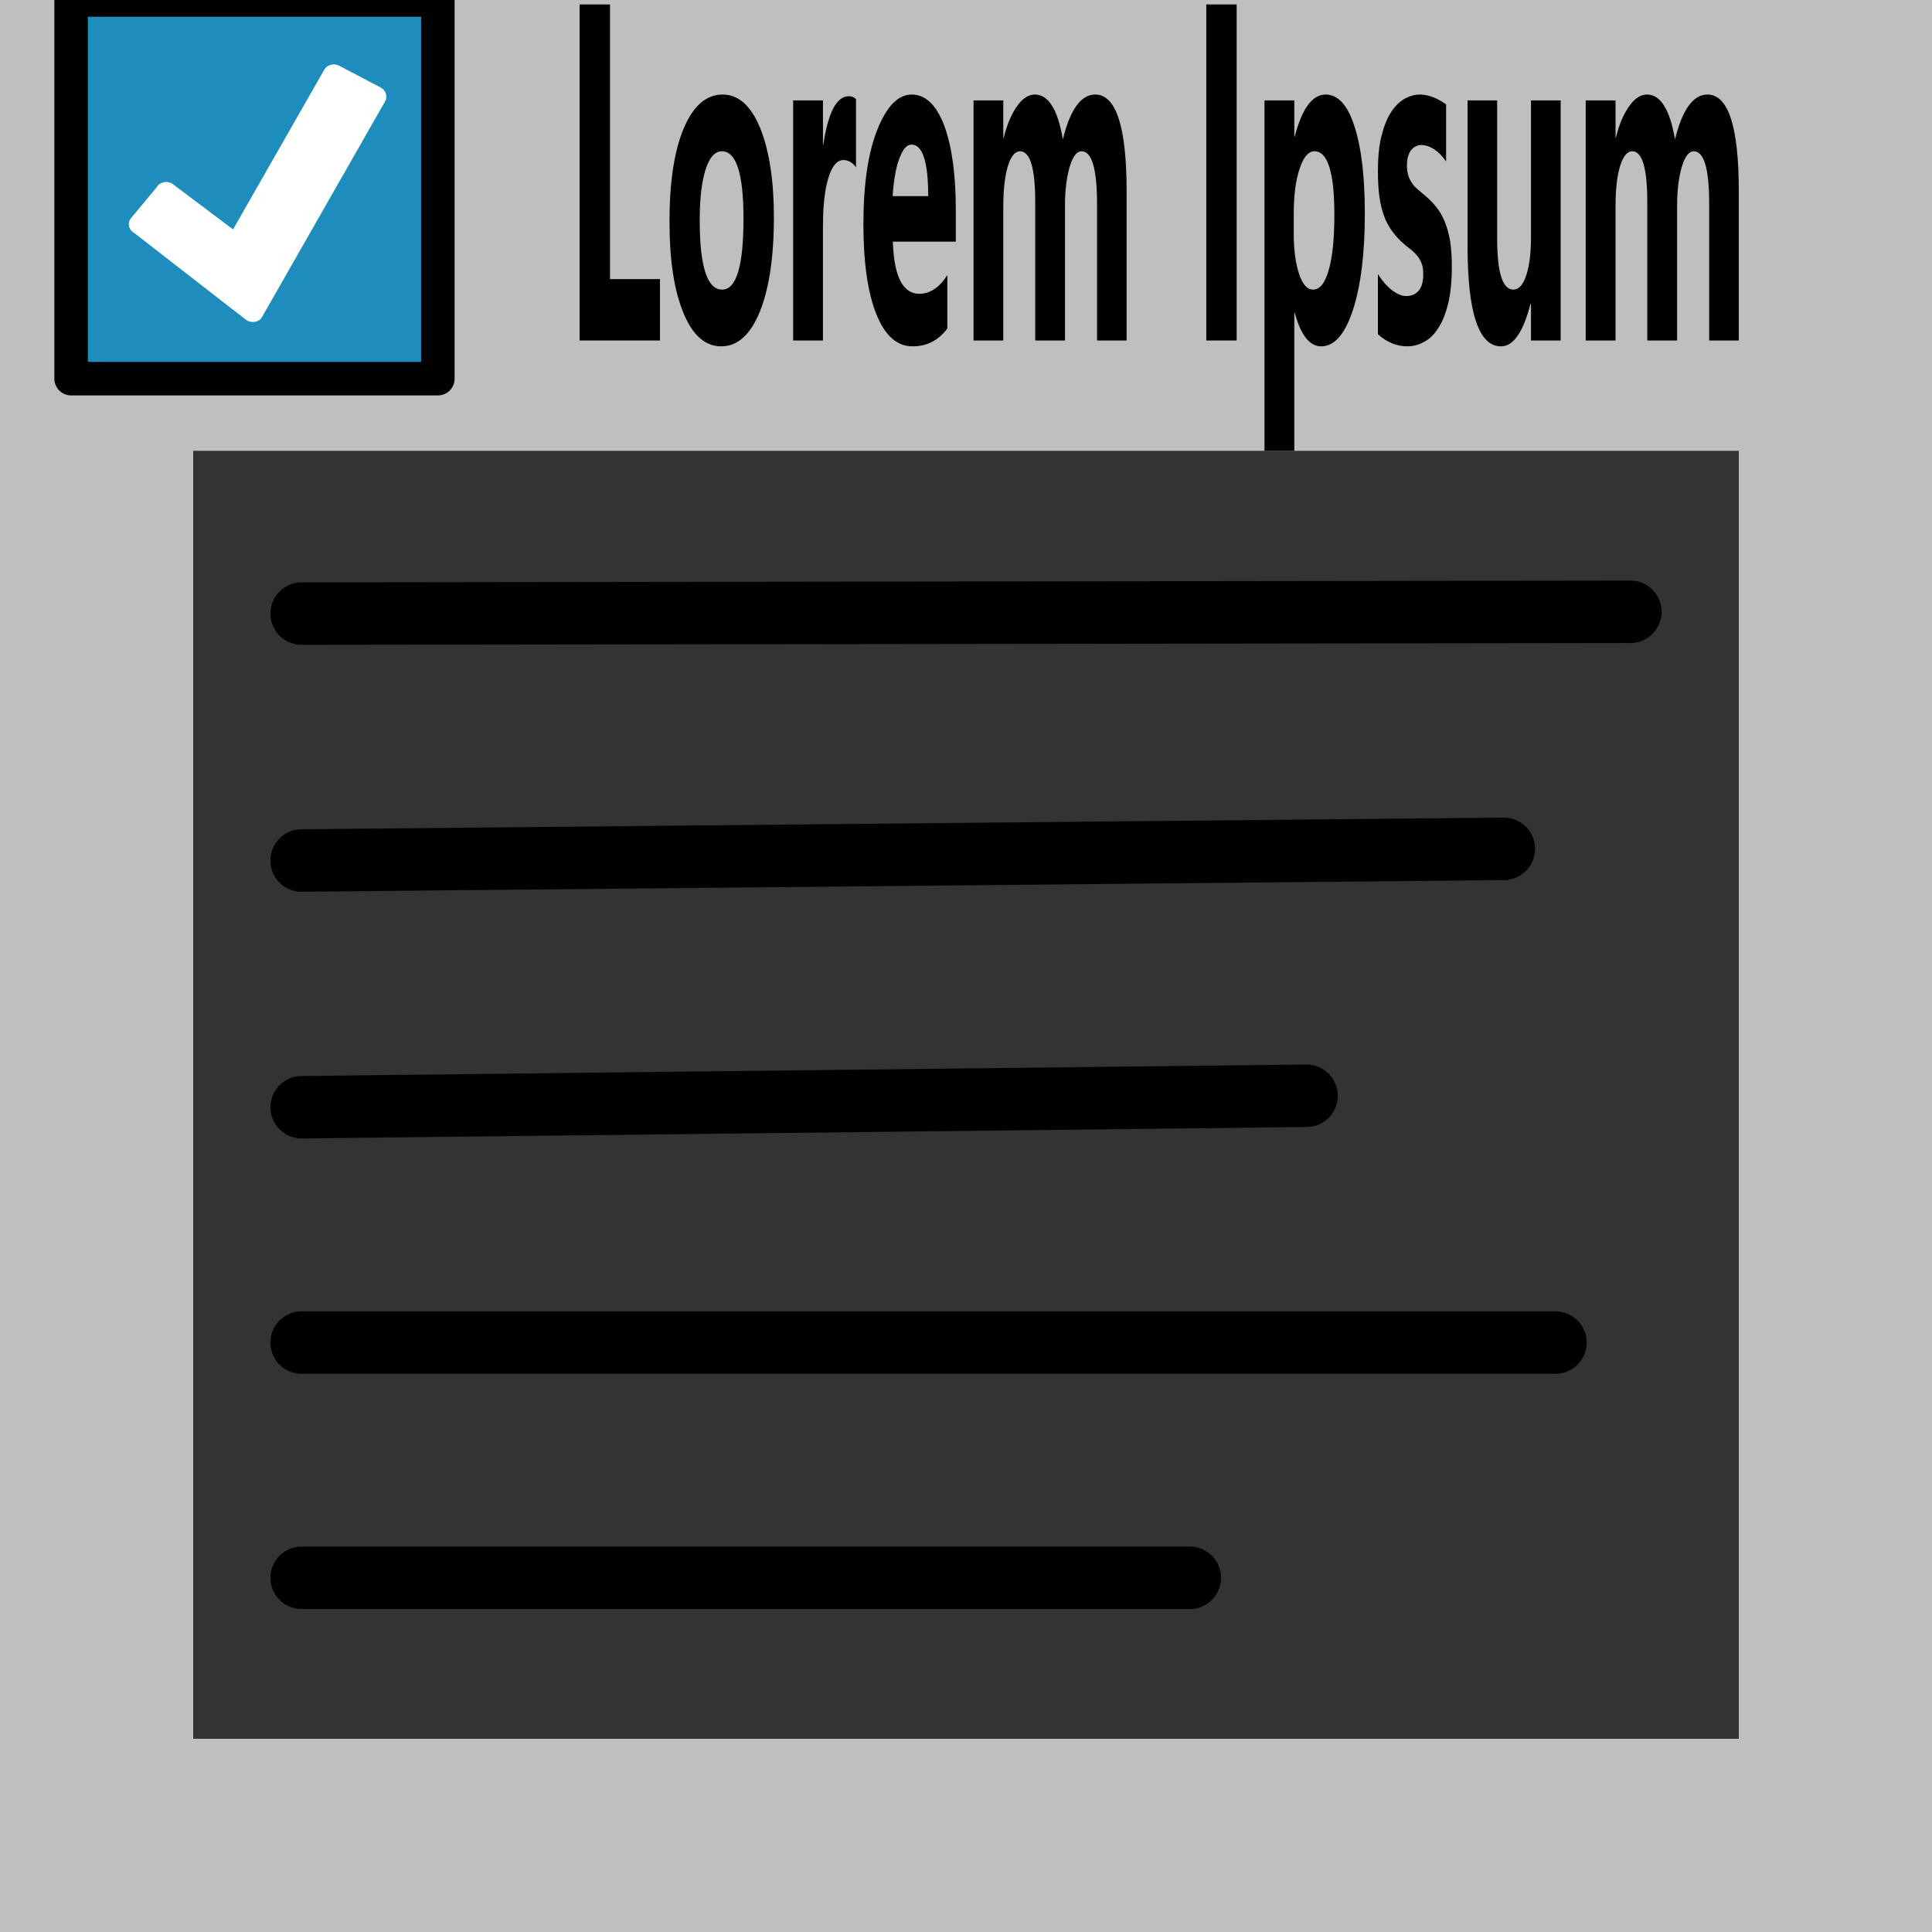<?xml version="1.0" encoding="UTF-8" standalone="no"?>
<!DOCTYPE svg PUBLIC "-//W3C//DTD SVG 1.1//EN" "http://www.w3.org/Graphics/SVG/1.1/DTD/svg11.dtd">
<svg width="30px" height="30px" version="1.1" xmlns="http://www.w3.org/2000/svg" xmlns:xlink="http://www.w3.org/1999/xlink" xml:space="preserve" xmlns:serif="http://www.serif.com/" style="fill-rule:evenodd;clip-rule:evenodd;stroke-miterlimit:1.5;">
    <rect width="100%" height="100%" fill="#333333" stroke="none"/>
    <rect x="0.5" y="0.398" width="29" height="29.102" style="fill:none;stroke:rgb(191,191,191);stroke-width:5px;"/>
    <g id="List">
        <path d="M4.684,24.5L18.475,24.5" style="fill:none;stroke:black;stroke-width:0.97px;stroke-linecap:round;stroke-linejoin:round;"/>
        <path d="M4.684,20.847L24.153,20.847" style="fill:none;stroke:black;stroke-width:0.97px;stroke-linecap:round;stroke-linejoin:round;"/>
        <path d="M4.684,17.193L20.288,17.015" style="fill:none;stroke:black;stroke-width:0.97px;stroke-linecap:round;stroke-linejoin:round;"/>
        <path d="M4.684,13.362L23.351,13.181" style="fill:none;stroke:black;stroke-width:0.97px;stroke-linecap:round;stroke-linejoin:round;"/>
        <path d="M4.684,9.528L25.316,9.5" style="fill:none;stroke:black;stroke-width:0.97px;stroke-linecap:round;stroke-linejoin:round;"/>
        <rect x="2.826" y="2.822" width="24.323" height="4.178" style="fill:rgb(191,191,191);"/>
    </g>
    <g id="text">
        <path d="M10.248,5.287L9,5.287L9,0.069L9.472,0.069L9.472,4.334L10.248,4.334L10.248,5.287Z" style="fill-rule:nonzero;"/>
        <path d="M11.199,5.378C10.949,5.378 10.752,5.203 10.611,4.856C10.467,4.508 10.396,4.034 10.396,3.44C10.396,2.823 10.47,2.342 10.618,1.99C10.767,1.643 10.966,1.468 11.22,1.468C11.468,1.468 11.662,1.643 11.805,1.99C11.945,2.342 12.017,2.801 12.017,3.373C12.017,3.992 11.943,4.48 11.799,4.839C11.652,5.198 11.453,5.378 11.199,5.378ZM11.21,2.349C11.101,2.349 11.017,2.444 10.957,2.63C10.896,2.817 10.865,3.083 10.865,3.425C10.865,4.14 10.982,4.497 11.213,4.497C11.435,4.497 11.545,4.129 11.545,3.393C11.545,2.698 11.433,2.349 11.21,2.349Z" style="fill-rule:nonzero;"/>
        <path d="M13.292,2.598C13.238,2.524 13.172,2.485 13.098,2.485C12.998,2.485 12.919,2.578 12.864,2.76C12.807,2.944 12.779,3.191 12.779,3.507L12.779,5.287L12.316,5.287L12.316,1.559L12.779,1.559L12.779,2.252L12.784,2.252C12.858,1.749 12.989,1.494 13.18,1.494C13.227,1.494 13.265,1.509 13.292,1.541L13.292,2.598Z" style="fill-rule:nonzero;"/>
        <path d="M14.842,3.752L13.864,3.752C13.881,4.291 14.018,4.562 14.276,4.562C14.44,4.562 14.586,4.465 14.71,4.272L14.71,5.101C14.571,5.287 14.391,5.378 14.171,5.378C13.929,5.378 13.741,5.212 13.608,4.878C13.474,4.545 13.407,4.077 13.407,3.482C13.407,2.864 13.479,2.373 13.624,2.011C13.768,1.652 13.945,1.468 14.157,1.468C14.374,1.468 14.542,1.632 14.663,1.953C14.782,2.277 14.842,2.715 14.842,3.269L14.842,3.752ZM14.413,3.046C14.413,2.513 14.327,2.245 14.153,2.245C14.079,2.245 14.015,2.321 13.96,2.475C13.906,2.626 13.875,2.817 13.861,3.046L14.413,3.046Z" style="fill-rule:nonzero;"/>
        <path d="M17.494,5.287L17.035,5.287L17.035,3.163C17.035,2.62 16.953,2.349 16.794,2.349C16.717,2.349 16.657,2.433 16.609,2.594C16.561,2.758 16.537,2.96 16.537,3.202L16.537,5.287L16.075,5.287L16.075,3.141C16.075,2.613 15.997,2.349 15.839,2.349C15.761,2.349 15.697,2.427 15.649,2.583C15.603,2.737 15.579,2.949 15.579,3.217L15.579,5.287L15.117,5.287L15.117,1.559L15.579,1.559L15.579,2.141L15.585,2.141C15.633,1.946 15.7,1.782 15.786,1.658C15.872,1.531 15.967,1.468 16.069,1.468C16.281,1.468 16.426,1.702 16.504,2.165C16.617,1.702 16.785,1.468 17.006,1.468C17.331,1.468 17.494,1.97 17.494,2.968L17.494,5.287Z" style="fill-rule:nonzero;"/>
        <rect x="18.731" y="0.069" width="0.472" height="5.218"/>
        <path d="M20.104,4.854L20.098,4.854L20.098,7L19.635,7L19.635,1.559L20.098,1.559L20.098,2.122L20.104,2.122C20.217,1.686 20.378,1.468 20.584,1.468C20.778,1.468 20.929,1.634 21.034,1.968C21.141,2.299 21.193,2.748 21.193,3.319C21.193,3.938 21.131,4.438 21.008,4.813C20.885,5.19 20.721,5.378 20.515,5.378C20.336,5.378 20.198,5.203 20.104,4.854ZM20.089,3.325L20.089,3.624C20.089,3.88 20.118,4.092 20.172,4.254C20.226,4.417 20.298,4.497 20.388,4.497C20.494,4.497 20.575,4.397 20.632,4.194C20.691,3.992 20.72,3.704 20.72,3.334C20.72,2.678 20.617,2.349 20.411,2.349C20.318,2.349 20.24,2.438 20.181,2.618C20.12,2.797 20.089,3.031 20.089,3.325Z" style="fill-rule:nonzero;"/>
        <path d="M21.396,5.19L21.396,4.257C21.47,4.371 21.547,4.456 21.622,4.512C21.699,4.568 21.769,4.597 21.836,4.597C21.918,4.597 21.983,4.568 22.031,4.512C22.078,4.456 22.1,4.371 22.1,4.257C22.1,4.183 22.091,4.124 22.069,4.075C22.048,4.027 22.021,3.984 21.986,3.947C21.953,3.912 21.915,3.878 21.876,3.85C21.836,3.821 21.798,3.787 21.76,3.752C21.7,3.696 21.649,3.635 21.603,3.57C21.559,3.507 21.52,3.434 21.49,3.349C21.458,3.261 21.435,3.165 21.419,3.051C21.404,2.94 21.396,2.81 21.396,2.656C21.396,2.447 21.413,2.267 21.45,2.119C21.487,1.968 21.535,1.845 21.596,1.749C21.657,1.652 21.727,1.583 21.805,1.537C21.884,1.492 21.965,1.468 22.049,1.468C22.117,1.468 22.183,1.483 22.252,1.509C22.32,1.535 22.387,1.572 22.455,1.621L22.455,2.507C22.395,2.421 22.333,2.358 22.266,2.316C22.199,2.273 22.134,2.252 22.069,2.252C22.038,2.252 22.01,2.258 21.984,2.273C21.957,2.284 21.933,2.304 21.912,2.33C21.891,2.356 21.876,2.39 21.864,2.429C21.853,2.47 21.847,2.514 21.847,2.565C21.847,2.631 21.855,2.693 21.873,2.741C21.89,2.789 21.914,2.828 21.942,2.866C21.969,2.901 22.001,2.931 22.037,2.96C22.07,2.988 22.105,3.018 22.139,3.046C22.201,3.1 22.257,3.157 22.306,3.219C22.356,3.282 22.398,3.356 22.434,3.442C22.469,3.527 22.497,3.627 22.517,3.741C22.535,3.856 22.544,3.99 22.544,4.15C22.544,4.369 22.524,4.556 22.487,4.713C22.448,4.871 22.397,4.999 22.333,5.095C22.27,5.196 22.196,5.266 22.112,5.309C22.028,5.356 21.942,5.378 21.853,5.378C21.688,5.378 21.536,5.315 21.396,5.19Z" style="fill-rule:nonzero;"/>
        <path d="M24.234,5.287L23.773,5.287L23.773,4.72L23.765,4.72C23.652,5.159 23.499,5.378 23.308,5.378C22.96,5.378 22.788,4.856 22.788,3.81L22.788,1.559L23.248,1.559L23.248,3.707C23.248,4.235 23.332,4.497 23.499,4.497C23.582,4.497 23.649,4.426 23.698,4.28C23.747,4.138 23.773,3.941 23.773,3.692L23.773,1.559L24.234,1.559L24.234,5.287Z" style="fill-rule:nonzero;"/>
        <path d="M27,5.287L26.54,5.287L26.54,3.163C26.54,2.62 26.46,2.349 26.301,2.349C26.224,2.349 26.161,2.433 26.114,2.594C26.066,2.758 26.042,2.96 26.042,3.202L26.042,5.287L25.579,5.287L25.579,3.141C25.579,2.613 25.501,2.349 25.346,2.349C25.266,2.349 25.203,2.427 25.155,2.583C25.108,2.737 25.086,2.949 25.086,3.217L25.086,5.287L24.623,5.287L24.623,1.559L25.086,1.559L25.086,2.141L25.09,2.141C25.138,1.946 25.205,1.782 25.292,1.658C25.377,1.531 25.472,1.468 25.575,1.468C25.785,1.468 25.931,1.702 26.009,2.165C26.123,1.702 26.291,1.468 26.513,1.468C26.838,1.468 27,1.97 27,2.968L27,5.287Z" style="fill-rule:nonzero;"/>
    </g>
    <g id="Layer1">
        <rect x="1.104" y="0" width="5.695" height="5.88" style="fill:rgb(30,140,188);stroke:black;stroke-width:0.52px;stroke-linecap:round;stroke-linejoin:round;"/>
        <path id="path1542" d="M5.201,1.001C5.136,0.995 5.066,1.023 5.034,1.084L3.619,3.562L2.666,2.846C2.582,2.804 2.477,2.828 2.433,2.907L2.021,3.404C1.975,3.483 2.007,3.58 2.093,3.624C2.093,3.624 3.836,4.98 3.84,4.98C3.859,4.988 3.88,4.994 3.901,4.998C3.971,5.008 4.038,4.98 4.071,4.919L5.98,1.574C6.024,1.499 5.992,1.402 5.908,1.357L5.268,1.021C5.248,1.011 5.222,1.005 5.201,1.001Z" style="fill:white;fill-rule:nonzero;"/>
    </g>
    <rect id="outer" x="0" y="0" width="30" height="30" style="fill:none;"/>
</svg>
